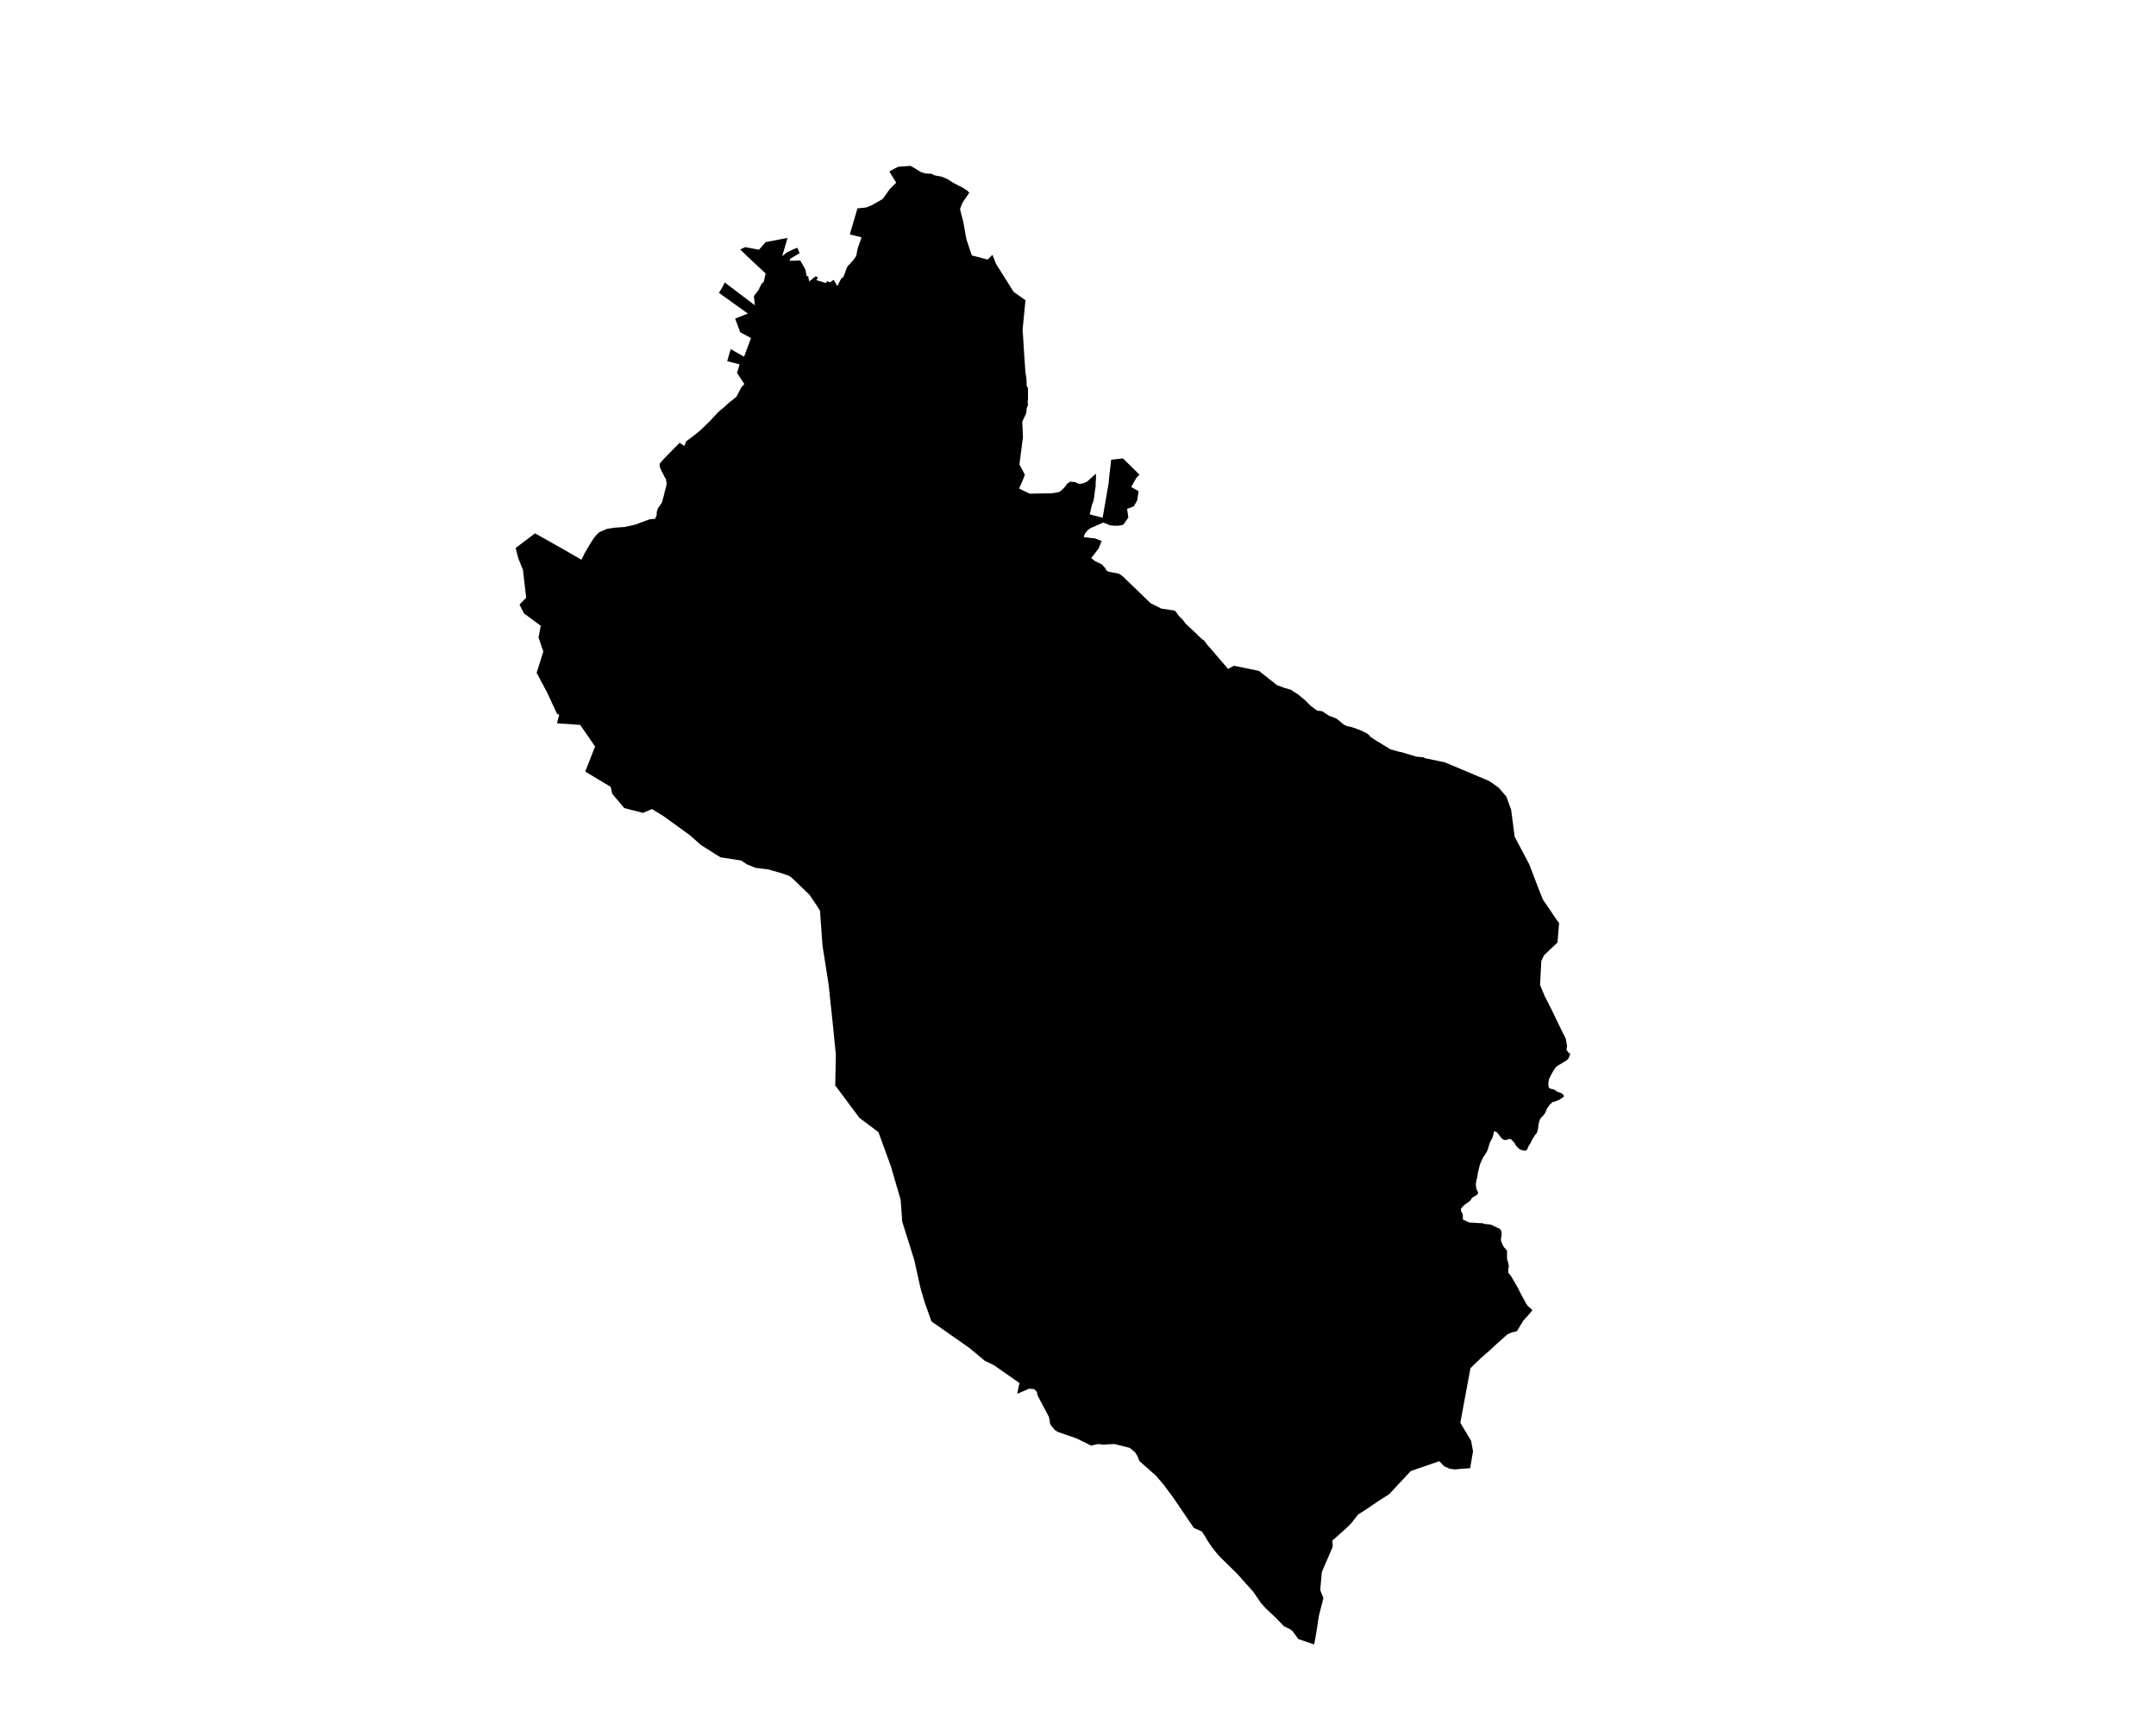 <?xml version="1.0" encoding="UTF-8" standalone="no"?>
<svg
   version="1.2"
   width="800"
   height="642"
   viewBox="0 0 800 642"
   stroke-linecap="round"
   stroke-linejoin="round"
   id="svg32"
   sodipodi:docname="Zornotza.svg"
   inkscape:version="1.1.2 (b8e25be833, 2022-02-05)"
   xmlns:inkscape="http://www.inkscape.org/namespaces/inkscape"
   xmlns:sodipodi="http://sodipodi.sourceforge.net/DTD/sodipodi-0.dtd"
   xmlns="http://www.w3.org/2000/svg"
   xmlns:svg="http://www.w3.org/2000/svg">
  <defs
     id="defs36" />
  <sodipodi:namedview
     id="namedview34"
     pagecolor="#ffffff"
     bordercolor="#666666"
     borderopacity="1.0"
     inkscape:pageshadow="2"
     inkscape:pageopacity="0.0"
     inkscape:pagecheckerboard="0"
     showgrid="false"
     inkscape:zoom="1.3146417"
     inkscape:cx="399.72867"
     inkscape:cy="321"
     inkscape:window-width="1848"
     inkscape:window-height="1043"
     inkscape:window-x="72"
     inkscape:window-y="0"
     inkscape:window-maximized="1"
     inkscape:current-layer="svg32" />
  <g
     id="Zornotza"
     transform="matrix(11.786,0,0,11.786,-2064.141,-1260.385)">
    <path
       d="m 191.37,124.19 0.61,-0.46 0.87,0.49 0.59,0.34 0.11,-0.22 0.1,-0.17 0.09,-0.15 0.09,-0.14 0.1,-0.12 0.08,-0.07 0.23,-0.1 0.26,-0.04 0.3,-0.02 0.32,-0.07 0.46,-0.17 0.18,-0.02 0.05,-0.11 v -0.09 l 0.01,-0.04 0.01,-0.04 0.02,-0.05 0.07,-0.1 0.03,-0.04 0.03,-0.06 0.03,-0.12 0.02,-0.06 0.03,-0.13 0.04,-0.14 0.02,-0.11 v -0.03 -0.03 -0.01 l -0.02,-0.04 0.01,-0.01 -0.01,-0.04 -0.04,-0.06 -0.03,-0.06 -0.02,-0.05 -0.03,-0.04 -0.07,-0.16 -0.01,-0.11 0.15,-0.17 0.48,-0.49 0.15,0.1 0.06,-0.15 0.19,-0.14 0.24,-0.19 0.31,-0.3 0.25,-0.27 0.1,-0.09 0.1,-0.08 0.14,-0.13 0.25,-0.2 0.15,-0.29 0.1,-0.11 -0.23,-0.35 0.08,-0.27 -0.39,-0.1 0.11,-0.38 0.42,0.24 0.22,-0.59 -0.34,-0.18 -0.16,-0.43 0.4,-0.16 -0.91,-0.65 0.12,-0.2 0.06,-0.13 0.95,0.72 -0.03,-0.29 0.16,-0.21 0.02,-0.06 0.03,-0.05 0.02,-0.05 0.08,-0.08 0.06,-0.26 -0.63,-0.59 -0.17,-0.17 0.16,-0.07 0.43,0.08 0.21,-0.24 0.69,-0.13 -0.17,0.57 0.03,-0.02 0.05,-0.04 0.06,-0.05 0.04,-0.02 0.06,-0.03 0.13,-0.06 0.11,-0.04 0.07,0.17 -0.29,0.17 -0.03,0.07 0.34,-0.01 0.13,0.23 0.03,0.05 0.04,0.21 0.05,0.01 0.03,0.16 0.2,-0.16 0.08,0.03 -0.05,0.09 0.3,0.09 0.03,-0.06 0.09,0.04 0.12,-0.08 0.12,0.2 0.04,-0.09 0.09,-0.17 0.04,-0.01 0.03,-0.05 0.02,-0.05 0.06,-0.17 0.02,-0.05 0.03,-0.05 0.04,-0.04 0.12,-0.13 0.1,-0.14 0.05,-0.25 0.12,-0.34 -0.37,-0.09 0.24,-0.82 0.28,-0.03 0.19,-0.08 0.33,-0.19 0.21,-0.3 0.21,-0.21 -0.21,-0.34 0.02,-0.03 0.25,-0.13 0.39,-0.03 0.16,0.09 0.14,0.09 0.04,0.02 0.13,0.04 0.19,0.01 0.1,0.05 0.22,0.04 0.17,0.07 0.19,0.12 0.17,0.09 0.14,0.07 0.09,0.06 0.06,0.04 0.05,0.06 -0.2,0.29 -0.03,0.06 -0.04,0.1 -0.02,0.07 0.1,0.38 0.1,0.56 0.17,0.51 0.5,0.13 0.15,-0.15 0.11,0.28 0.03,0.05 0.53,0.84 0.37,0.26 -0.09,0.92 0.05,0.79 0.04,0.57 0.03,0.18 0.01,0.24 0.04,0.07 v 0.35 l -0.01,0.06 0.01,0.12 -0.04,0.1 -0.01,0.11 -0.01,0.06 -0.12,0.25 0.02,0.49 -0.11,0.86 0.17,0.32 -0.05,0.14 -0.13,0.3 0.33,0.16 0.69,-0.01 0.24,-0.04 0.08,-0.06 0.09,-0.09 0.09,-0.12 0.1,-0.06 0.16,0.02 0.01,0.01 h 0.01 l 0.01,0.01 h 0.01 l 0.01,0.01 v 0 h 0.01 l 0.01,0.01 h 0.01 0.01 l 0.01,0.01 h 0.01 0.01 0.01 0.01 0.01 0.01 0.01 l 0.01,-0.01 h 0.01 0.01 0.01 0.01 l 0.01,-0.01 h 0.01 0.01 0.01 l 0.01,-0.01 h 0.01 l 0.01,-0.01 h 0.01 l 0.01,-0.01 h 0.01 l 0.01,-0.01 h 0.01 0.01 l 0.01,-0.01 v -0.01 h 0.01 l 0.01,-0.01 0.01,-0.01 h 0.01 l 0.01,-0.01 0.01,-0.01 v -0.01 h 0.01 l 0.01,-0.01 0.01,-0.01 0.01,-0.01 0.18,-0.16 v 0.16 l -0.01,0.15 v 0.1 l -0.01,0.05 -0.01,0.06 -0.03,0.25 -0.02,0.09 -0.05,0.13 -0.05,0.23 -0.02,0.06 0.41,0.11 0.19,-1.09 0.01,-0.14 0.07,-0.6 0.37,-0.04 0.52,0.51 -0.11,0.12 -0.02,0.04 -0.13,0.23 0.23,0.13 -0.04,0.29 -0.11,0.19 -0.21,0.08 0.04,0.27 -0.15,0.22 -0.05,0.02 -0.12,0.02 h -0.03 -0.04 -0.06 l -0.06,-0.01 h -0.04 -0.01 l -0.23,-0.09 -0.21,0.09 -0.04,0.02 -0.02,0.01 -0.02,0.01 h -0.01 l -0.01,0.01 h -0.02 l -0.01,0.01 h -0.01 l -0.01,0.01 h -0.01 l -0.01,0.01 h -0.01 l -0.01,0.01 h -0.01 l -0.01,0.01 -0.01,0.01 -0.01,0.01 h -0.01 l -0.01,0.01 -0.02,0.01 -0.01,0.01 v 0.01 l -0.01,0.01 h -0.01 v 0.01 l -0.01,0.01 v 0 l -0.01,0.01 -0.01,0.01 -0.01,0.01 -0.01,0.01 -0.01,0.01 v 0.02 l -0.01,0.01 v 0.01 h -0.01 v 0.02 l -0.01,0.01 v 0.01 0 l -0.01,0.01 v 0.01 0.01 0.01 0.01 l 0.35,0.04 0.21,0.08 -0.1,0.24 -0.23,0.3 0.13,0.1 0.17,0.08 0.05,0.03 0.04,0.05 0.04,0.04 0.03,0.05 0.04,0.06 0.11,0.03 0.16,0.03 0.1,0.02 0.05,0.03 0.04,0.03 0.04,0.03 0.87,0.84 0.34,0.17 0.41,0.06 0.04,0.03 0.03,0.04 0.04,0.06 0.04,0.05 0.12,0.12 0.07,0.1 0.04,0.04 0.28,0.26 0.12,0.12 0.1,0.09 0.04,0.02 0.05,0.06 0.08,0.11 0.05,0.05 0.59,0.69 0.18,-0.1 0.31,0.06 0.48,0.1 0.57,0.45 0.22,0.08 0.23,0.07 0.05,0.04 0.15,0.09 0.23,0.19 0.18,0.18 0.2,0.15 0.16,0.02 0.23,0.15 0.22,0.08 0.23,0.19 0.1,0.05 0.11,0.02 v 0 l 0.04,0.01 0.03,0.01 0.03,0.01 0.03,0.01 0.02,0.01 h 0.01 l 0.02,0.01 h 0.02 l 0.01,0.01 0.02,0.01 h 0.02 l 0.02,0.01 0.02,0.01 0.02,0.01 0.02,0.01 H 218 l 0.02,0.01 0.03,0.02 0.02,0.01 0.02,0.01 0.03,0.01 0.02,0.01 0.02,0.02 0.02,0.01 0.02,0.01 0.02,0.02 0.01,0.01 0.02,0.01 0.02,0.04 0.18,0.12 0.46,0.28 0.25,0.07 0.1,0.02 0.33,0.1 0.08,0.02 0.05,0.02 0.11,0.01 0.12,0.01 0.05,0.03 0.39,0.08 0.23,0.05 0.41,0.17 0.52,0.22 0.43,0.18 0.12,0.07 0.22,0.16 0.24,0.28 0.15,0.41 0.11,0.85 0.46,0.87 0.31,0.81 0.12,0.3 0.26,0.38 0.14,0.21 0.11,0.15 -0.05,0.61 -0.42,0.4 -0.09,0.18 -0.04,0.76 0.11,0.26 0.04,0.1 0.1,0.19 0.13,0.26 0.15,0.31 0.13,0.27 0.15,0.3 0.04,0.23 -0.02,0.12 0.09,0.12 0.03,-0.02 -0.01,0.07 -0.02,0.03 -0.01,0.05 -0.03,0.04 -0.04,0.04 -0.05,0.03 -0.05,0.03 -0.05,0.03 -0.05,0.03 -0.05,0.03 -0.05,0.03 -0.04,0.04 -0.05,0.06 -0.03,0.05 -0.05,0.09 -0.04,0.07 -0.02,0.05 -0.03,0.06 -0.01,0.06 -0.01,0.07 v 0.05 l 0.01,0.04 v 0.02 l 0.01,0.01 0.01,0.03 h 0.01 l 0.02,0.01 0.03,0.01 0.04,0.01 0.05,0.01 0.03,0.02 0.05,0.03 0.05,0.04 0.02,-0.01 0.05,0.02 0.05,0.03 0.03,0.02 0.02,0.03 0.01,0.02 v 0.01 l -0.01,0.02 -0.02,0.02 -0.05,0.03 -0.06,0.04 -0.09,0.04 -0.05,0.02 -0.03,0.01 h -0.03 -0.01 l -0.02,0.01 -0.03,0.04 -0.05,0.04 -0.03,0.05 -0.04,0.05 -0.03,0.06 -0.02,0.06 -0.04,0.07 -0.03,0.04 -0.05,0.05 -0.04,0.04 -0.03,0.06 -0.01,0.03 -0.01,0.04 -0.02,0.1 -0.01,0.07 -0.01,0.07 -0.02,0.06 -0.01,0.04 -0.03,0.03 -0.04,0.05 -0.02,0.04 -0.03,0.04 -0.04,0.07 -0.03,0.07 -0.03,0.05 -0.04,0.06 -0.03,0.07 -0.02,0.04 -0.02,0.02 -0.01,0.01 h -0.02 l -0.01,0.01 -0.03,-0.01 -0.05,-0.01 h -0.01 l -0.04,-0.01 -0.04,-0.02 -0.04,-0.03 -0.03,-0.03 -0.03,-0.03 -0.03,-0.04 -0.02,-0.05 -0.02,-0.02 -0.04,-0.05 -0.04,-0.04 -0.02,-0.02 -0.02,-0.01 h -0.03 -0.03 l -0.04,0.02 h -0.02 l -0.02,0.01 h -0.02 -0.01 -0.01 -0.01 -0.02 v -0.01 l -0.02,-0.01 h -0.01 l -0.01,-0.01 -0.01,-0.01 -0.03,-0.02 -0.01,-0.02 -0.03,-0.04 -0.04,-0.05 -0.03,-0.04 -0.04,-0.04 -0.03,-0.01 -0.01,-0.01 h -0.03 l -0.01,0.01 -0.01,0.03 -0.01,0.06 -0.02,0.07 -0.03,0.07 -0.03,0.05 -0.04,0.09 -0.03,0.1 -0.03,0.1 -0.02,0.05 -0.07,0.11 -0.06,0.09 -0.05,0.11 -0.03,0.07 -0.02,0.06 -0.02,0.08 -0.03,0.12 -0.01,0.06 -0.01,0.07 -0.01,0.06 -0.02,0.06 -0.01,0.06 -0.01,0.06 v 0.05 l 0.01,0.07 0.01,0.05 0.02,0.05 0.03,0.06 v 0.02 l -0.01,0.02 -0.02,0.03 -0.01,0.01 -0.03,0.02 -0.04,0.02 -0.05,0.03 -0.04,0.03 -0.02,0.04 -0.03,0.04 -0.01,0.01 -0.03,0.02 -0.02,0.02 -0.03,0.02 -0.05,0.03 -0.08,0.07 -0.02,0.02 -0.03,0.04 -0.02,0.02 v 0.02 0.03 l 0.01,0.04 0.03,0.06 0.01,0.01 0.01,0.05 v 0.01 0.12 l 0.14,0.07 0.03,0.01 0.02,0.01 0.03,0.01 h 0.07 l 0.13,0.01 0.21,0.01 0.03,0.02 0.21,0.02 0.03,0.01 0.14,0.07 0.04,0.02 0.04,0.01 0.05,0.03 0.01,0.02 0.02,0.02 v 0.02 l 0.01,0.02 0.01,0.03 v 0.04 0.03 0.02 l -0.01,0.04 -0.01,0.07 v 0.02 l 0.01,0.07 0.02,0.05 0.03,0.06 0.03,0.06 0.05,0.05 0.06,0.08 -0.01,0.01 v 0.05 0.17 l 0.03,0.11 0.03,0.14 -0.02,0.08 v 0.12 l 0.07,0.08 0.08,0.13 0.08,0.14 0.08,0.14 0.1,0.2 0.09,0.16 0.06,0.12 0.06,0.08 0.07,0.06 0.07,0.07 -0.11,0.13 -0.18,0.2 -0.2,0.33 -0.13,0.03 -0.06,0.02 -0.04,0.02 -0.07,0.03 -0.18,0.16 -0.19,0.17 -0.17,0.16 -0.23,0.2 -0.11,0.1 -0.28,0.27 -0.32,1.72 0.34,0.57 0.06,0.33 -0.09,0.53 -0.39,0.03 -0.07,0.01 -0.18,-0.02 -0.18,-0.08 -0.15,-0.16 -0.9,0.31 -0.68,0.73 -0.33,0.21 -0.22,0.15 -0.21,0.14 -0.22,0.14 -0.14,0.18 -0.06,0.08 -0.04,0.04 -0.05,0.05 -0.08,0.08 -0.17,0.15 -0.13,0.12 -0.11,0.09 -0.02,0.02 -0.01,0.04 0.01,0.06 v 0.11 l -0.09,0.21 -0.25,0.58 -0.02,0.22 -0.03,0.35 0.1,0.25 -0.14,0.55 -0.02,0.12 -0.04,0.27 -0.04,0.24 -0.05,0.28 -0.5,-0.17 -0.19,-0.26 -0.09,-0.06 -0.17,-0.08 -0.28,-0.29 -0.29,-0.27 -0.16,-0.18 -0.24,-0.35 -0.5,-0.56 -0.57,-0.56 -0.16,-0.19 -0.11,-0.15 -0.1,-0.15 -0.07,-0.12 -0.1,-0.16 -0.26,-0.12 -0.66,-0.97 -0.29,-0.39 -0.25,-0.29 -0.51,-0.45 -0.07,-0.17 -0.04,-0.06 -0.03,-0.05 -0.17,-0.14 -0.48,-0.12 -0.36,0.02 -0.16,-0.02 -0.21,0.05 -0.47,-0.23 -0.58,-0.2 -0.08,-0.05 -0.04,-0.04 -0.03,-0.04 -0.04,-0.04 -0.04,-0.06 -0.02,-0.04 v -0.03 l -0.03,-0.17 -0.36,-0.68 -0.02,-0.11 -0.09,-0.09 -0.16,-0.01 -0.37,0.16 0.07,-0.34 -0.8,-0.56 -0.29,-0.14 -0.48,-0.4 -0.47,-0.33 -0.73,-0.51 -0.22,-0.62 -0.13,-0.45 -0.19,-0.86 -0.38,-1.21 -0.05,-0.69 -0.31,-1.06 -0.39,-1.07 -0.6,-0.45 -0.76,-1.02 0.02,-0.97 -0.1,-1 -0.13,-1.22 -0.19,-1.21 -0.08,-1.1 -0.08,-0.13 -0.25,-0.37 -0.29,-0.28 -0.27,-0.26 -0.09,-0.06 -0.23,-0.08 -0.42,-0.12 -0.4,-0.05 -0.27,-0.11 -0.18,-0.12 -0.65,-0.1 -0.21,-0.13 -0.41,-0.26 -0.35,-0.31 -0.83,-0.6 -0.36,-0.22 -0.28,0.12 -0.59,-0.15 -0.38,-0.45 -0.05,-0.22 -0.8,-0.48 0.31,-0.79 -0.47,-0.68 -0.73,-0.05 0.07,-0.27 -0.07,-0.03 -0.3,-0.65 -0.34,-0.64 0.21,-0.67 -0.15,-0.44 0.07,-0.37 -0.53,-0.39 -0.14,-0.28 0.21,-0.21 -0.1,-0.88 -0.15,-0.37 z"
       id="path29" />
  </g>
</svg>

